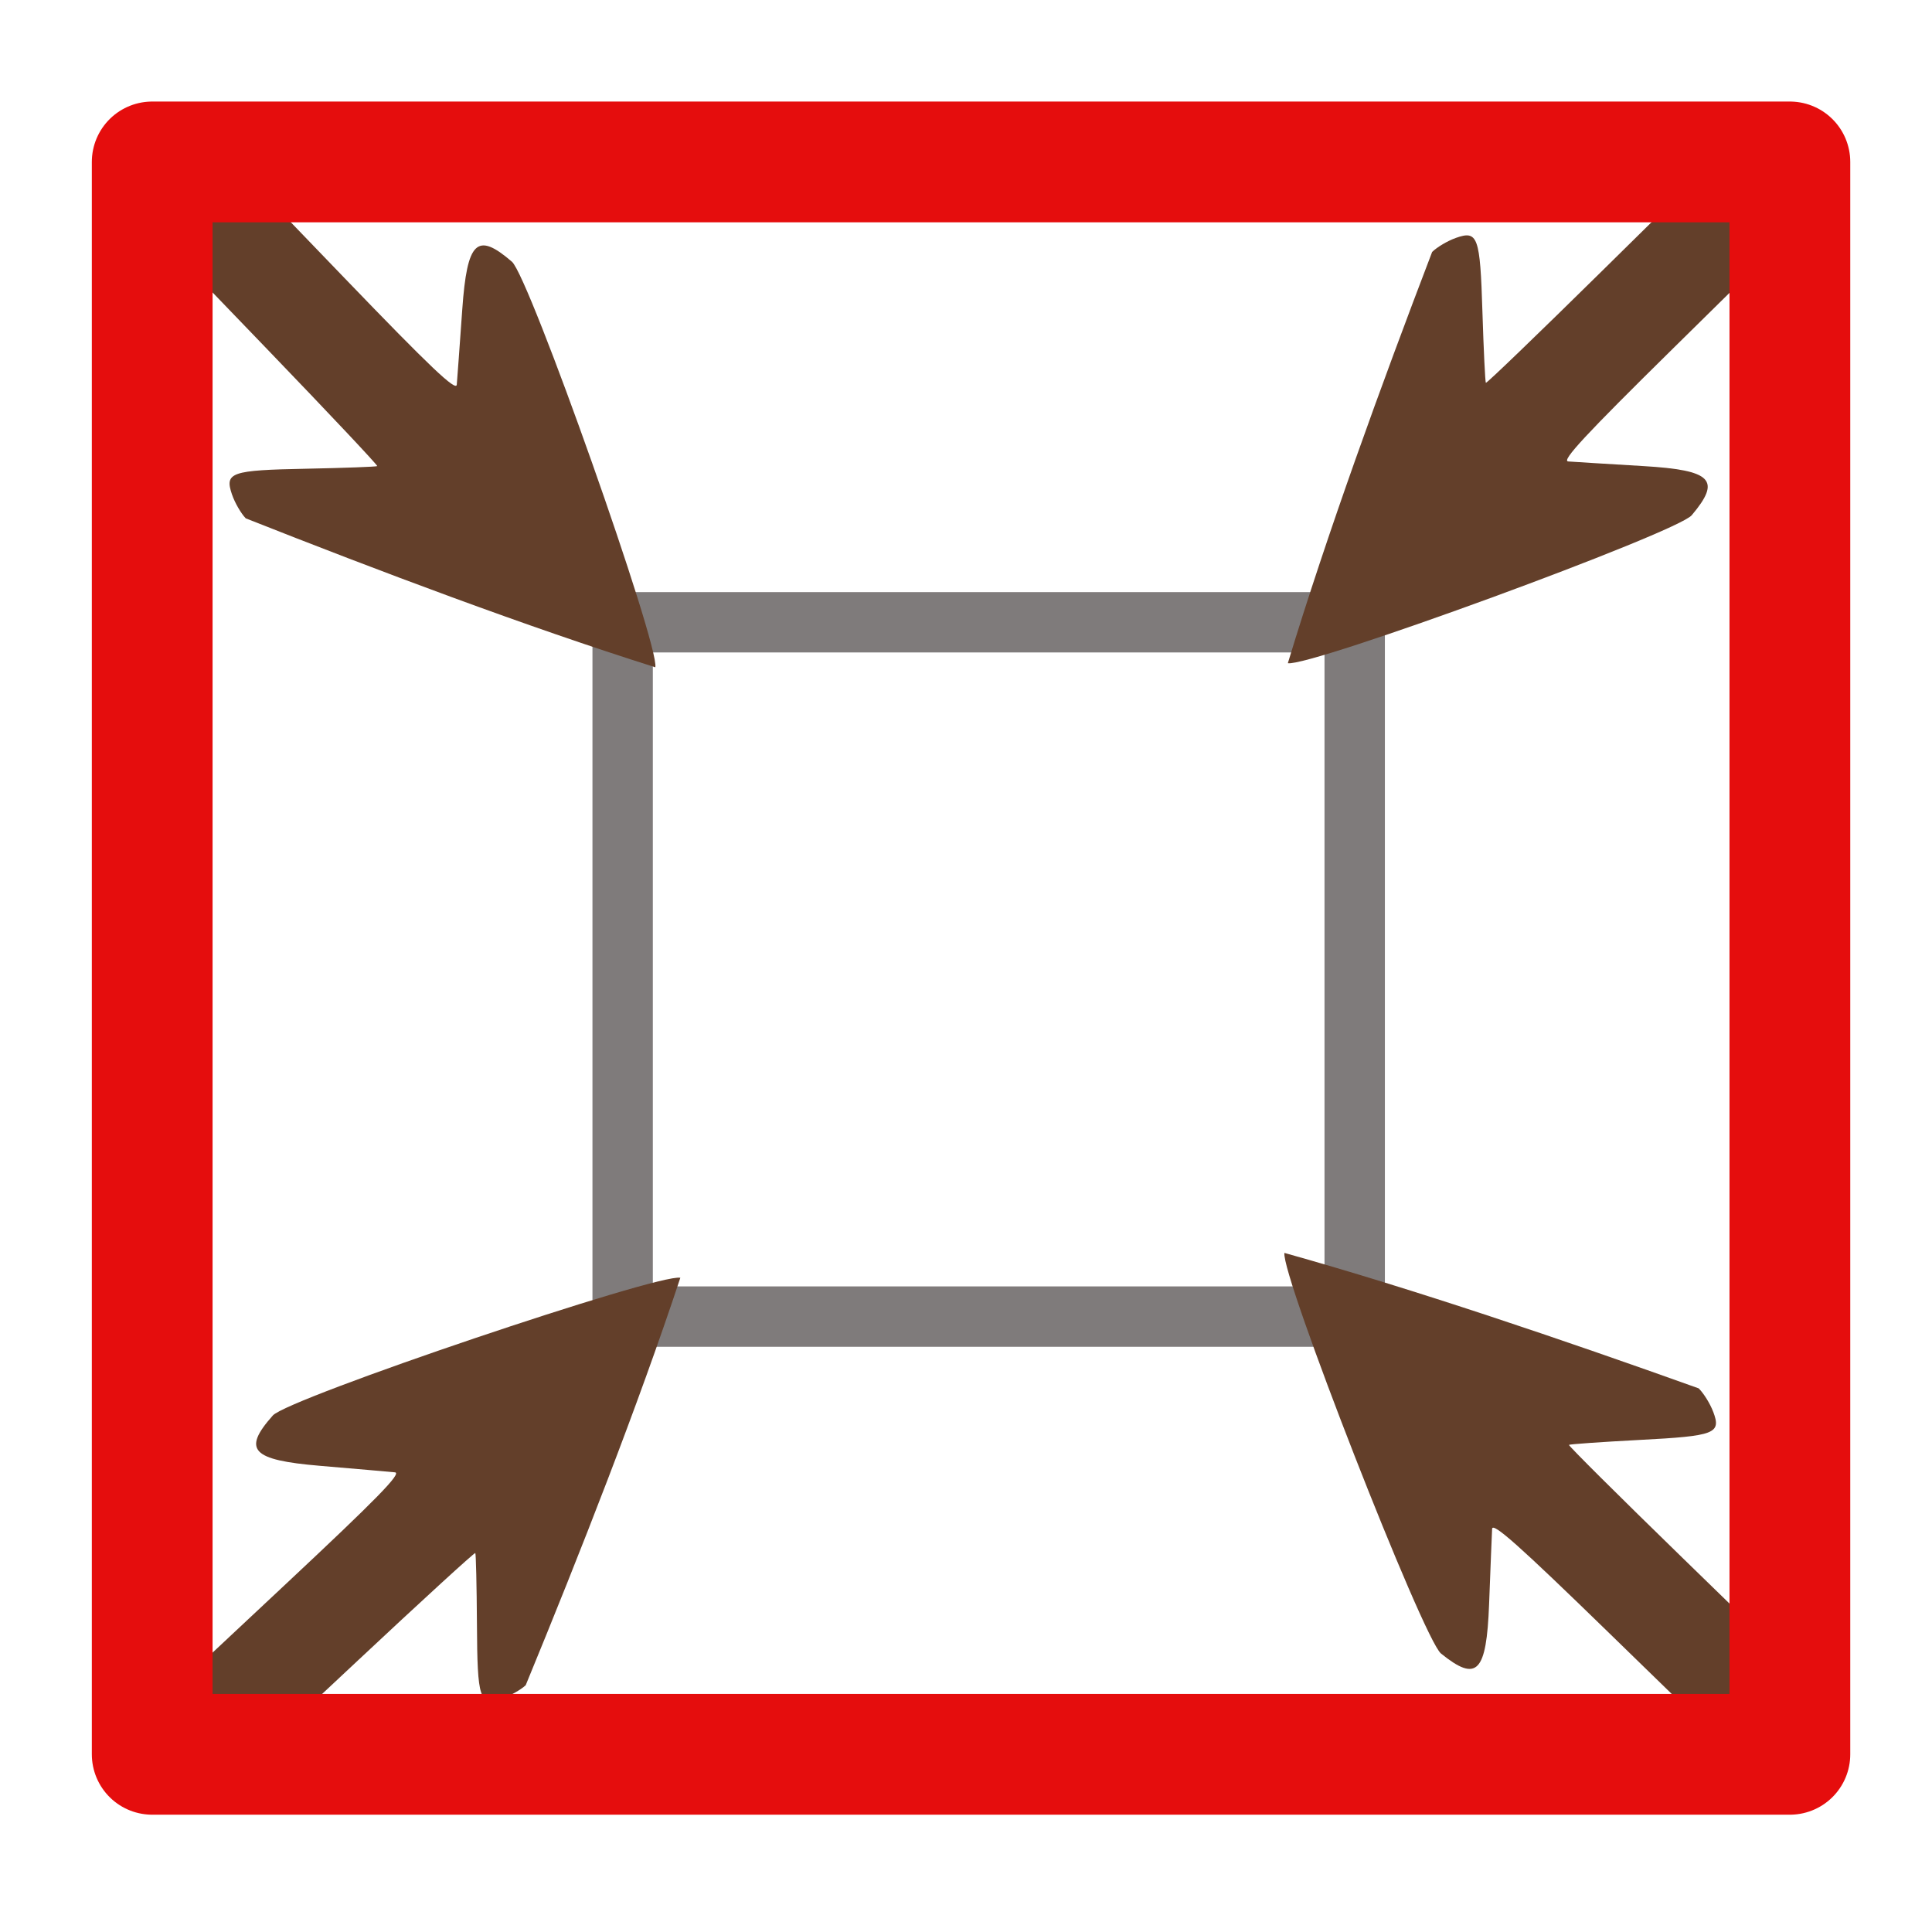 <svg width="32" height="32" xmlns="http://www.w3.org/2000/svg" clip-rule="evenodd" xml:space="preserve" version="1.1" style="fill-rule:evenodd;clip-rule:evenodd;stroke-linejoin:round;stroke-miterlimit:2;">

 <g>
  <title>background</title>
  <rect fill="none" id="canvas_background" height="34" width="34" y="-1" x="-1"/>
 </g>
 <g>
  <title>Layer 1</title>
  <rect stroke="#7f7b7b" id="svg_2" height="11.5" width="12.125" y="10.307" x="10.313" fill="none"/>
  <path transform="rotate(135.438 25.126,7.088) " id="svg_3" d="m23.639,10.041c-0.35,-0.164 -0.304,-0.264 0.548,-1.184c0.43,-0.465 0.782,-0.859 0.782,-0.875c0,-0.017 -1.188,-0.03 -2.64,-0.03l-2.64,0l0,-0.87l0,-0.87l2.661,0c2.052,0 2.638,-0.026 2.561,-0.115c-0.055,-0.063 -0.43,-0.481 -0.834,-0.929c-0.761,-0.844 -0.761,-1.071 0.001,-1.141c0.379,-0.035 6.283,2.649 6.486,2.948c-1.966,1.07 -4.317,2.189 -6.482,3.176c-0.114,0 -0.313,-0.049 -0.442,-0.11l0,0z" fill="#633f2a"/>
  <path transform="rotate(46.086 7.001,7.213) " id="svg_4" d="m5.514,10.166c-0.35,-0.164 -0.304,-0.264 0.548,-1.184c0.43,-0.465 0.782,-0.859 0.782,-0.875c0,-0.017 -1.188,-0.03 -2.64,-0.03l-2.64,0l0,-0.87l0,-0.87l2.661,0c2.052,0 2.638,-0.026 2.561,-0.115c-0.055,-0.063 -0.43,-0.481 -0.834,-0.929c-0.761,-0.844 -0.761,-1.071 0.001,-1.141c0.379,-0.035 6.283,2.649 6.486,2.948c-1.966,1.07 -4.317,2.189 -6.482,3.176c-0.114,0 -0.313,-0.049 -0.442,-0.11l-0,0z" fill="#633f2a"/>
  <path transform="rotate(-135.79 25.251,24.463) " id="svg_5" d="m23.764,27.416c-0.35,-0.164 -0.304,-0.264 0.548,-1.184c0.43,-0.465 0.782,-0.859 0.782,-0.875c0,-0.017 -1.188,-0.03 -2.64,-0.03l-2.64,0l0,-0.87l0,-0.87l2.661,0c2.052,0 2.638,-0.026 2.561,-0.115c-0.055,-0.063 -0.43,-0.481 -0.834,-0.929c-0.761,-0.844 -0.761,-1.071 0.001,-1.141c0.379,-0.035 6.283,2.649 6.486,2.948c-1.966,1.07 -4.317,2.189 -6.482,3.176c-0.114,0 -0.313,-0.049 -0.442,-0.11l-0,0z" fill="#633f2a"/>
  <path transform="rotate(-43.114 7.376,24.963) " id="svg_6" d="m5.889,27.916c-0.35,-0.164 -0.304,-0.264 0.548,-1.184c0.43,-0.465 0.782,-0.859 0.782,-0.875c0,-0.017 -1.188,-0.03 -2.64,-0.03l-2.64,0l0,-0.87l0,-0.87l2.661,0c2.052,0 2.638,-0.026 2.561,-0.115c-0.055,-0.063 -0.43,-0.481 -0.834,-0.929c-0.761,-0.844 -0.761,-1.071 0.001,-1.141c0.379,-0.035 6.283,2.649 6.486,2.948c-1.966,1.07 -4.317,2.189 -6.482,3.176c-0.114,0 -0.313,-0.049 -0.442,-0.11l-0,0z" fill="#633f2a"/>
  <rect stroke="#e50d0d" stroke-width="2" id="svg_1" height="26.375" width="27.125" y="2.682" x="2.521" fill="none"/>
 </g>
</svg>